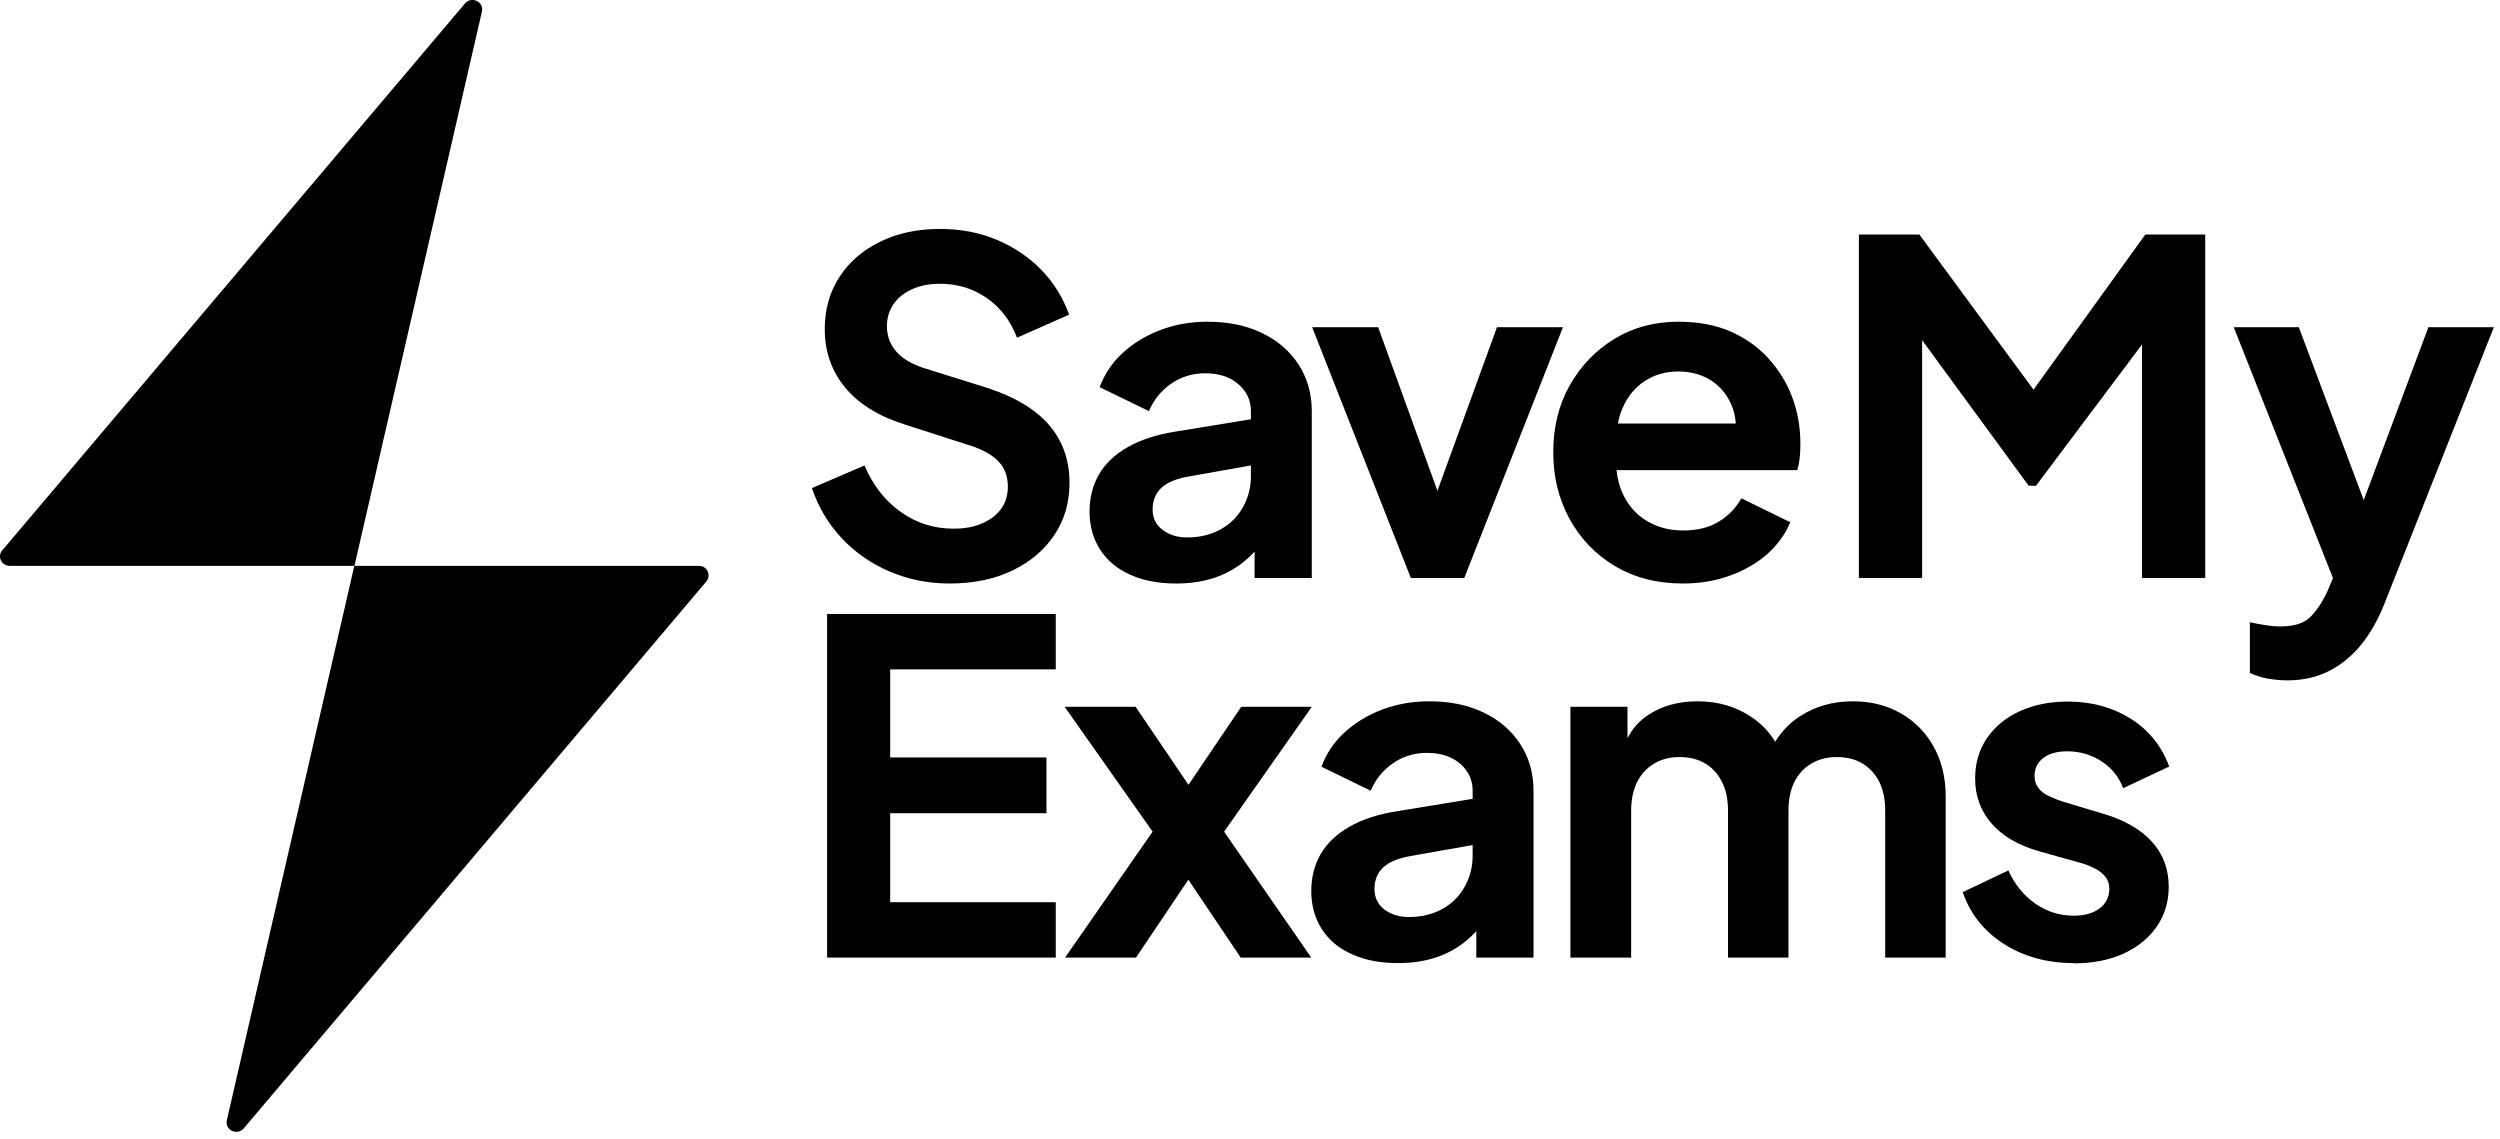 <svg width="191" height="87" viewBox="0 0 191 87" fill="none" xmlns="http://www.w3.org/2000/svg">
<g clip-path="url(#clip0_33729_898)">
<path d="M53.98 44.41L18.62 86.21C18.12 86.79 17.16 86.33 17.33 85.59L27.07 43.23H53.4C54.02 43.23 54.36 43.94 53.97 44.41H53.98Z" fill="black"/>
<path d="M36.82 0.88L27.08 43.23H0.74C0.11 43.23 -0.23 42.52 0.17 42.05L35.53 0.26C36.03 -0.32 36.99 0.14 36.82 0.88Z" fill="black"/>
<path d="M72.56 44.58C70.92 44.58 69.38 44.27 67.96 43.66C66.54 43.05 65.32 42.2 64.3 41.11C63.28 40.02 62.52 38.74 62.03 37.29L66.05 35.56C66.68 37.06 67.6 38.24 68.8 39.1C70 39.96 71.35 40.39 72.85 40.39C73.7 40.39 74.43 40.26 75.05 39.98C75.67 39.71 76.15 39.34 76.49 38.87C76.83 38.4 77 37.84 77 37.18C77 36.41 76.77 35.77 76.31 35.28C75.85 34.79 75.17 34.39 74.25 34.08L69.21 32.46C67.17 31.83 65.62 30.88 64.58 29.62C63.54 28.36 63.01 26.87 63.01 25.13C63.01 23.63 63.39 22.3 64.14 21.15C64.89 20 65.93 19.1 67.26 18.46C68.59 17.81 70.11 17.49 71.82 17.49C73.39 17.49 74.84 17.77 76.15 18.32C77.46 18.87 78.6 19.64 79.55 20.61C80.5 21.58 81.21 22.73 81.68 24.04L77.7 25.8C77.21 24.51 76.44 23.5 75.39 22.77C74.34 22.04 73.15 21.68 71.81 21.68C71.01 21.68 70.31 21.82 69.7 22.09C69.09 22.36 68.61 22.74 68.27 23.23C67.93 23.72 67.76 24.29 67.76 24.92C67.76 25.65 67.99 26.29 68.46 26.84C68.93 27.39 69.65 27.82 70.61 28.13L75.44 29.64C77.53 30.32 79.1 31.26 80.14 32.46C81.18 33.66 81.71 35.14 81.71 36.9C81.71 38.4 81.32 39.73 80.55 40.88C79.78 42.03 78.71 42.93 77.34 43.59C75.97 44.25 74.38 44.58 72.55 44.58H72.56Z" fill="black"/>
<path d="M99.21 27.85C98.54 26.82 97.61 26.01 96.41 25.44C95.21 24.86 93.83 24.58 92.25 24.58C90.96 24.58 89.77 24.79 88.66 25.21C87.56 25.63 86.6 26.21 85.79 26.95C84.98 27.69 84.39 28.57 84.01 29.58L87.78 31.41C88.13 30.56 88.69 29.87 89.45 29.33C90.22 28.79 91.09 28.52 92.08 28.52C93.14 28.52 93.98 28.8 94.61 29.35C95.25 29.9 95.57 30.59 95.57 31.41V32.03L89.89 32.96C88.39 33.19 87.15 33.59 86.16 34.16C85.17 34.72 84.44 35.42 83.96 36.25C83.48 37.08 83.24 38.03 83.24 39.09C83.24 40.15 83.51 41.16 84.05 41.99C84.59 42.83 85.36 43.47 86.35 43.91C87.35 44.36 88.52 44.58 89.86 44.58C90.92 44.58 91.87 44.44 92.73 44.16C93.59 43.88 94.36 43.46 95.06 42.89C95.34 42.66 95.61 42.41 95.85 42.14V44.16H100.22V31.41C100.22 30.07 99.88 28.88 99.21 27.85ZM95.57 36.37C95.57 37.22 95.37 38.01 94.97 38.73C94.57 39.46 94 40.03 93.26 40.44C92.52 40.85 91.67 41.06 90.71 41.06C89.95 41.06 89.33 40.87 88.82 40.48C88.31 40.09 88.06 39.57 88.06 38.91C88.06 38.25 88.29 37.68 88.73 37.27C89.18 36.86 89.86 36.57 90.78 36.41L95.57 35.56V36.37Z" fill="black"/>
<path d="M119.41 25L111.87 44.16H107.79L100.25 25H105.29L109.82 37.5L114.37 25H119.41Z" fill="black"/>
<path d="M136.92 30.33C136.5 29.22 135.88 28.23 135.09 27.36C134.29 26.49 133.32 25.81 132.18 25.31C131.04 24.82 129.72 24.58 128.22 24.58C126.41 24.58 124.79 25.01 123.36 25.88C121.92 26.75 120.79 27.93 119.94 29.42C119.09 30.91 118.67 32.62 118.67 34.54C118.67 36.46 119.08 38.09 119.9 39.62C120.73 41.14 121.88 42.35 123.37 43.24C124.87 44.14 126.6 44.58 128.57 44.58C129.86 44.58 131.06 44.38 132.16 43.98C133.27 43.58 134.22 43.03 135.02 42.33C135.81 41.62 136.4 40.81 136.78 39.9L133.04 38.07C132.62 38.82 132.04 39.42 131.3 39.86C130.56 40.31 129.66 40.53 128.6 40.53C127.54 40.53 126.61 40.28 125.8 39.79C124.99 39.3 124.38 38.6 123.97 37.7C123.72 37.16 123.57 36.56 123.5 35.92H137.31C137.4 35.63 137.46 35.32 137.5 34.98C137.53 34.64 137.55 34.3 137.55 33.94C137.55 32.65 137.34 31.45 136.92 30.33ZM123.94 31.23C124.33 30.32 124.89 29.61 125.65 29.12C126.4 28.63 127.25 28.38 128.22 28.38C129.19 28.38 130.09 28.63 130.81 29.12C131.52 29.61 132.04 30.28 132.36 31.13C132.5 31.51 132.59 31.92 132.61 32.36H123.61C123.68 31.96 123.79 31.58 123.94 31.23Z" fill="black"/>
<path d="M168.48 17.92V44.16H163.65V26.32L155.55 37.11H154.99L146.85 25.99V44.16H142.02V17.92H146.64L155.36 29.77L163.9 17.92H168.48Z" fill="black"/>
<path d="M190.53 25L182.18 46.1C181.69 47.34 181.09 48.4 180.38 49.27C179.68 50.13 178.86 50.8 177.93 51.27C177.01 51.74 175.94 51.98 174.75 51.98C174.23 51.98 173.73 51.93 173.23 51.84C172.74 51.74 172.29 51.6 171.89 51.41V47.54C172.2 47.61 172.57 47.68 173 47.75C173.44 47.82 173.84 47.86 174.22 47.86C175.28 47.86 176.04 47.61 176.53 47.12C177.01 46.62 177.44 45.98 177.81 45.18L178.24 44.17L170.66 25H175.63L180.59 38.21L185.53 25H190.53Z" fill="black"/>
<path d="M63.19 73.15V46.91H80.66V51.14H68.01V57.87H79.95V62.13H68.01V68.93H80.66V73.16H63.19V73.15Z" fill="black"/>
<path d="M93.52 63.54L100.18 73.16H94.79L90.79 67.21L86.79 73.16H81.37L88.06 63.54L81.34 54H86.76L90.8 59.96L94.83 54H100.22L93.52 63.54Z" fill="black"/>
<path d="M116.15 56.85C115.48 55.82 114.55 55.01 113.35 54.44C112.16 53.86 110.77 53.58 109.2 53.58C107.91 53.58 106.71 53.79 105.6 54.21C104.5 54.63 103.54 55.21 102.73 55.95C101.92 56.69 101.33 57.57 100.96 58.58L104.72 60.41C105.08 59.56 105.63 58.87 106.4 58.33C107.16 57.79 108.04 57.52 109.02 57.52C110.08 57.52 110.92 57.8 111.56 58.35C112.19 58.9 112.51 59.59 112.51 60.41V61.03L106.84 61.96C105.33 62.19 104.09 62.59 103.1 63.16C102.12 63.72 101.38 64.42 100.9 65.25C100.42 66.08 100.18 67.03 100.18 68.09C100.18 69.15 100.45 70.16 100.99 70.99C101.53 71.83 102.3 72.47 103.3 72.91C104.3 73.36 105.46 73.58 106.8 73.58C107.86 73.58 108.82 73.44 109.67 73.16C110.53 72.88 111.31 72.46 112 71.89C112.28 71.66 112.55 71.41 112.79 71.14V73.16H117.16V60.41C117.16 59.07 116.82 57.88 116.15 56.85ZM112.51 65.37C112.51 66.22 112.31 67.01 111.91 67.73C111.51 68.46 110.94 69.03 110.2 69.44C109.46 69.85 108.61 70.06 107.65 70.06C106.9 70.06 106.27 69.87 105.76 69.48C105.26 69.09 105.01 68.57 105.01 67.91C105.01 67.25 105.23 66.68 105.68 66.27C106.12 65.86 106.8 65.57 107.72 65.41L112.51 64.56V65.37Z" fill="black"/>
<path d="M148.65 60.83V73.16H144.03V61.92C144.03 61.08 143.88 60.35 143.58 59.74C143.27 59.13 142.84 58.66 142.29 58.33C141.74 58 141.09 57.84 140.33 57.84C139.61 57.84 138.96 58 138.4 58.33C137.83 58.66 137.4 59.13 137.09 59.74C136.79 60.35 136.64 61.08 136.64 61.92V73.16H132.02V61.92C132.02 61.08 131.87 60.35 131.56 59.74C131.26 59.13 130.83 58.66 130.28 58.33C129.73 58 129.07 57.84 128.32 57.84C127.57 57.84 126.95 58 126.39 58.33C125.82 58.66 125.39 59.13 125.08 59.74C124.78 60.35 124.62 61.08 124.62 61.92V73.16H119.98V54H124.34V56.4C124.73 55.64 125.27 55.04 125.96 54.6C127.02 53.91 128.26 53.58 129.7 53.58C131.27 53.58 132.66 53.99 133.85 54.81C134.61 55.33 135.2 55.95 135.62 56.67C136.13 55.86 136.76 55.21 137.52 54.72C138.69 53.96 140.04 53.58 141.57 53.58C142.93 53.58 144.14 53.88 145.21 54.49C146.28 55.1 147.12 55.95 147.73 57.04C148.34 58.14 148.65 59.4 148.65 60.83Z" fill="black"/>
<path d="M158.44 73.58C156.4 73.58 154.62 73.09 153.1 72.12C151.58 71.15 150.53 69.83 149.95 68.16L153.44 66.5C153.93 67.58 154.62 68.43 155.5 69.04C156.38 69.65 157.36 69.96 158.44 69.96C159.26 69.96 159.92 69.77 160.41 69.4C160.9 69.03 161.15 68.53 161.15 67.92C161.15 67.54 161.05 67.23 160.85 66.99C160.65 66.74 160.39 66.53 160.06 66.36C159.73 66.18 159.36 66.04 158.93 65.92L155.8 65.04C154.2 64.59 152.99 63.88 152.15 62.91C151.31 61.94 150.9 60.79 150.9 59.48C150.9 58.31 151.2 57.28 151.8 56.4C152.4 55.52 153.23 54.83 154.3 54.34C155.37 53.85 156.59 53.6 157.98 53.6C159.79 53.6 161.38 54.03 162.77 54.9C164.16 55.77 165.14 56.99 165.73 58.56L162.21 60.22C161.88 59.35 161.33 58.66 160.55 58.16C159.77 57.66 158.91 57.4 157.94 57.4C157.17 57.4 156.55 57.57 156.11 57.91C155.66 58.25 155.44 58.71 155.44 59.3C155.44 59.63 155.53 59.92 155.72 60.18C155.91 60.44 156.17 60.65 156.51 60.81C156.85 60.97 157.24 61.13 157.69 61.27L160.75 62.19C162.32 62.66 163.54 63.36 164.4 64.3C165.26 65.24 165.69 66.39 165.69 67.75C165.69 68.9 165.38 69.92 164.77 70.8C164.16 71.68 163.31 72.37 162.23 72.86C161.15 73.35 159.88 73.6 158.43 73.6L158.44 73.58Z" fill="black"/>
</g>
<defs>
<clipPath id="clip0_33729_898">
<rect width="190.53" height="86.47" fill="white"/>
</clipPath>
</defs>
</svg>
